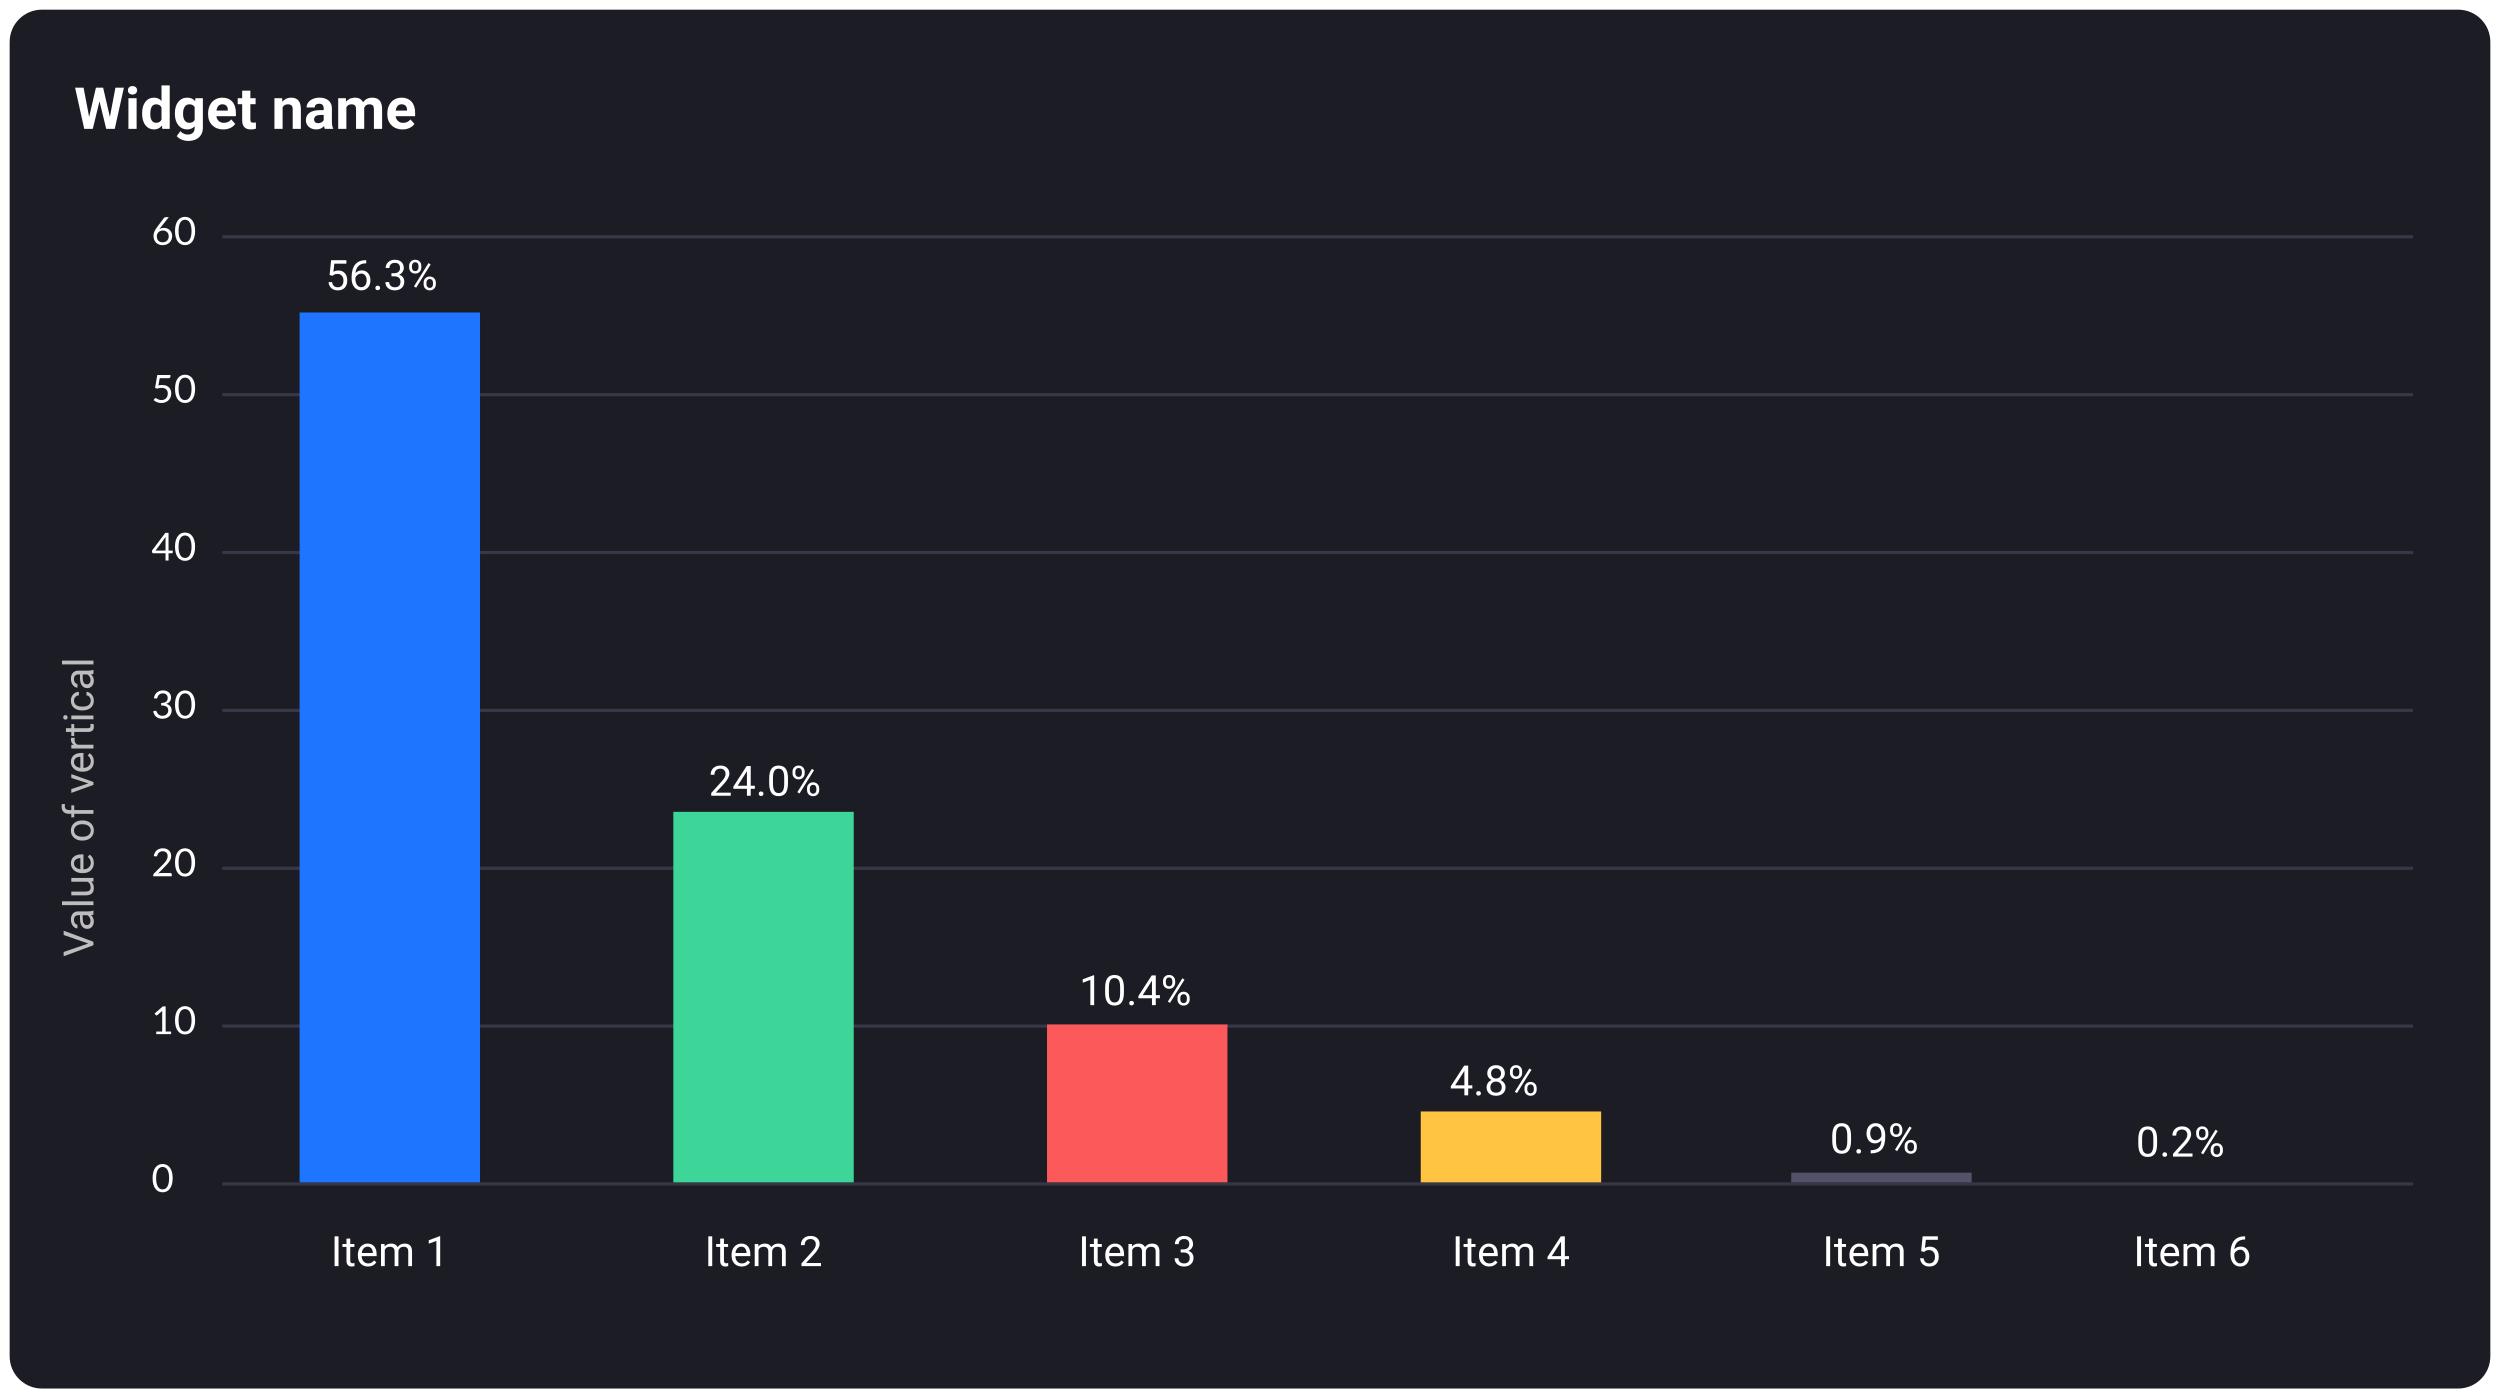 <svg width="776" height="434" viewBox="0 0 776 434" fill="none" xmlns="http://www.w3.org/2000/svg">
<g filter="url(#filter0_d)">
<path fill-rule="evenodd" clip-rule="evenodd" d="M3 421C3 426.523 7.477 431 13 431H763C768.523 431 773 426.523 773 421V13C773 7.477 768.523 3 763 3H13C7.477 3 3 7.477 3 13L3 421Z" fill="#1C1C24"/>
</g>
<path d="M105.074 393H103.855V383.758H105.074V393ZM108.717 384.469V386.132H110V387.04H108.717V391.299C108.717 391.574 108.774 391.781 108.889 391.921C109.003 392.056 109.198 392.124 109.473 392.124C109.608 392.124 109.794 392.099 110.031 392.048V393C109.722 393.085 109.422 393.127 109.13 393.127C108.605 393.127 108.209 392.968 107.943 392.651C107.676 392.333 107.543 391.883 107.543 391.299V387.04H106.292V386.132H107.543V384.469H108.717ZM114.227 393.127C113.296 393.127 112.539 392.822 111.955 392.213C111.371 391.599 111.079 390.78 111.079 389.756V389.541C111.079 388.859 111.208 388.252 111.466 387.719C111.728 387.181 112.092 386.762 112.558 386.462C113.027 386.157 113.535 386.005 114.081 386.005C114.974 386.005 115.668 386.299 116.163 386.887C116.658 387.475 116.906 388.318 116.906 389.414V389.902H112.253C112.27 390.579 112.467 391.127 112.843 391.546C113.224 391.961 113.707 392.168 114.291 392.168C114.705 392.168 115.056 392.084 115.344 391.915C115.632 391.745 115.884 391.521 116.1 391.242L116.817 391.8C116.241 392.685 115.378 393.127 114.227 393.127ZM114.081 386.97C113.607 386.97 113.209 387.143 112.888 387.49C112.566 387.833 112.367 388.315 112.291 388.938H115.731V388.849C115.698 388.252 115.537 387.791 115.249 387.465C114.961 387.135 114.572 386.97 114.081 386.97ZM119.375 386.132L119.407 386.894C119.91 386.301 120.59 386.005 121.444 386.005C122.405 386.005 123.059 386.373 123.406 387.109C123.634 386.779 123.931 386.513 124.294 386.31C124.663 386.106 125.096 386.005 125.596 386.005C127.102 386.005 127.868 386.803 127.894 388.398V393H126.719V388.468C126.719 387.977 126.607 387.611 126.383 387.37C126.159 387.124 125.782 387.001 125.253 387.001C124.817 387.001 124.455 387.133 124.167 387.395C123.88 387.653 123.713 388.002 123.666 388.442V393H122.485V388.5C122.485 387.501 121.997 387.001 121.019 387.001C120.249 387.001 119.722 387.329 119.438 387.985V393H118.264V386.132H119.375ZM136.634 393H135.454V385.173L133.086 386.043V384.977L136.45 383.713H136.634V393Z" fill="white"/>
<path d="M221.074 393H219.855V383.758H221.074V393ZM224.717 384.469V386.132H226V387.04H224.717V391.299C224.717 391.574 224.774 391.781 224.889 391.921C225.003 392.056 225.198 392.124 225.473 392.124C225.608 392.124 225.794 392.099 226.031 392.048V393C225.722 393.085 225.422 393.127 225.13 393.127C224.605 393.127 224.209 392.968 223.943 392.651C223.676 392.333 223.543 391.883 223.543 391.299V387.04H222.292V386.132H223.543V384.469H224.717ZM230.227 393.127C229.296 393.127 228.539 392.822 227.955 392.213C227.371 391.599 227.079 390.78 227.079 389.756V389.541C227.079 388.859 227.208 388.252 227.466 387.719C227.728 387.181 228.092 386.762 228.558 386.462C229.027 386.157 229.535 386.005 230.081 386.005C230.974 386.005 231.668 386.299 232.163 386.887C232.658 387.475 232.906 388.318 232.906 389.414V389.902H228.253C228.27 390.579 228.467 391.127 228.843 391.546C229.224 391.961 229.707 392.168 230.291 392.168C230.705 392.168 231.056 392.084 231.344 391.915C231.632 391.745 231.884 391.521 232.1 391.242L232.817 391.8C232.241 392.685 231.378 393.127 230.227 393.127ZM230.081 386.97C229.607 386.97 229.209 387.143 228.888 387.49C228.566 387.833 228.367 388.315 228.291 388.938H231.731V388.849C231.698 388.252 231.537 387.791 231.249 387.465C230.961 387.135 230.572 386.97 230.081 386.97ZM235.375 386.132L235.407 386.894C235.91 386.301 236.59 386.005 237.444 386.005C238.405 386.005 239.059 386.373 239.406 387.109C239.634 386.779 239.931 386.513 240.294 386.31C240.663 386.106 241.096 386.005 241.596 386.005C243.102 386.005 243.868 386.803 243.894 388.398V393H242.719V388.468C242.719 387.977 242.607 387.611 242.383 387.37C242.159 387.124 241.782 387.001 241.253 387.001C240.817 387.001 240.455 387.133 240.167 387.395C239.88 387.653 239.713 388.002 239.666 388.442V393H238.485V388.5C238.485 387.501 237.997 387.001 237.019 387.001C236.249 387.001 235.722 387.329 235.438 387.985V393H234.264V386.132H235.375ZM254.831 393H248.775V392.156L251.974 388.601C252.448 388.064 252.774 387.628 252.952 387.293C253.134 386.955 253.225 386.606 253.225 386.246C253.225 385.764 253.079 385.368 252.787 385.059C252.495 384.75 252.105 384.596 251.619 384.596C251.035 384.596 250.58 384.763 250.254 385.097C249.932 385.427 249.771 385.889 249.771 386.481H248.597C248.597 385.63 248.87 384.943 249.416 384.418C249.966 383.893 250.7 383.631 251.619 383.631C252.478 383.631 253.157 383.857 253.656 384.31C254.156 384.759 254.405 385.357 254.405 386.106C254.405 387.016 253.826 388.1 252.666 389.356L250.19 392.042H254.831V393Z" fill="white"/>
<path d="M337.074 393H335.855V383.758H337.074V393ZM340.717 384.469V386.132H342V387.04H340.717V391.299C340.717 391.574 340.774 391.781 340.889 391.921C341.003 392.056 341.198 392.124 341.473 392.124C341.608 392.124 341.794 392.099 342.031 392.048V393C341.722 393.085 341.422 393.127 341.13 393.127C340.605 393.127 340.209 392.968 339.943 392.651C339.676 392.333 339.543 391.883 339.543 391.299V387.04H338.292V386.132H339.543V384.469H340.717ZM346.227 393.127C345.296 393.127 344.539 392.822 343.955 392.213C343.371 391.599 343.079 390.78 343.079 389.756V389.541C343.079 388.859 343.208 388.252 343.466 387.719C343.728 387.181 344.092 386.762 344.558 386.462C345.027 386.157 345.535 386.005 346.081 386.005C346.974 386.005 347.668 386.299 348.163 386.887C348.658 387.475 348.906 388.318 348.906 389.414V389.902H344.253C344.27 390.579 344.467 391.127 344.843 391.546C345.224 391.961 345.707 392.168 346.291 392.168C346.705 392.168 347.056 392.084 347.344 391.915C347.632 391.745 347.884 391.521 348.1 391.242L348.817 391.8C348.241 392.685 347.378 393.127 346.227 393.127ZM346.081 386.97C345.607 386.97 345.209 387.143 344.888 387.49C344.566 387.833 344.367 388.315 344.291 388.938H347.731V388.849C347.698 388.252 347.537 387.791 347.249 387.465C346.961 387.135 346.572 386.97 346.081 386.97ZM351.375 386.132L351.407 386.894C351.91 386.301 352.59 386.005 353.444 386.005C354.405 386.005 355.059 386.373 355.406 387.109C355.634 386.779 355.931 386.513 356.294 386.31C356.663 386.106 357.096 386.005 357.596 386.005C359.102 386.005 359.868 386.803 359.894 388.398V393H358.719V388.468C358.719 387.977 358.607 387.611 358.383 387.37C358.159 387.124 357.782 387.001 357.253 387.001C356.817 387.001 356.455 387.133 356.167 387.395C355.88 387.653 355.713 388.002 355.666 388.442V393H354.485V388.5C354.485 387.501 353.997 387.001 353.019 387.001C352.249 387.001 351.722 387.329 351.438 387.985V393H350.264V386.132H351.375ZM366.482 387.808H367.365C367.919 387.799 368.355 387.653 368.672 387.37C368.99 387.086 369.148 386.703 369.148 386.221C369.148 385.137 368.609 384.596 367.53 384.596C367.022 384.596 366.616 384.742 366.311 385.034C366.011 385.321 365.86 385.704 365.86 386.183H364.686C364.686 385.451 364.953 384.843 365.486 384.361C366.023 383.874 366.705 383.631 367.53 383.631C368.402 383.631 369.085 383.861 369.58 384.323C370.075 384.784 370.323 385.425 370.323 386.246C370.323 386.648 370.192 387.037 369.929 387.414C369.671 387.791 369.318 388.072 368.869 388.258C369.377 388.419 369.768 388.686 370.043 389.058C370.323 389.431 370.462 389.885 370.462 390.423C370.462 391.252 370.192 391.91 369.65 392.397C369.108 392.884 368.404 393.127 367.536 393.127C366.669 393.127 365.962 392.892 365.416 392.422C364.874 391.953 364.604 391.333 364.604 390.562H365.784C365.784 391.049 365.943 391.438 366.26 391.73C366.578 392.022 367.003 392.168 367.536 392.168C368.103 392.168 368.537 392.02 368.837 391.724C369.138 391.428 369.288 391.003 369.288 390.448C369.288 389.911 369.123 389.498 368.793 389.21C368.463 388.923 367.987 388.775 367.365 388.766H366.482V387.808Z" fill="white"/>
<path d="M453.074 393H451.855V383.758H453.074V393ZM456.717 384.469V386.132H458V387.04H456.717V391.299C456.717 391.574 456.774 391.781 456.889 391.921C457.003 392.056 457.198 392.124 457.473 392.124C457.608 392.124 457.794 392.099 458.031 392.048V393C457.722 393.085 457.422 393.127 457.13 393.127C456.605 393.127 456.209 392.968 455.943 392.651C455.676 392.333 455.543 391.883 455.543 391.299V387.04H454.292V386.132H455.543V384.469H456.717ZM462.227 393.127C461.296 393.127 460.539 392.822 459.955 392.213C459.371 391.599 459.079 390.78 459.079 389.756V389.541C459.079 388.859 459.208 388.252 459.466 387.719C459.728 387.181 460.092 386.762 460.558 386.462C461.027 386.157 461.535 386.005 462.081 386.005C462.974 386.005 463.668 386.299 464.163 386.887C464.658 387.475 464.906 388.318 464.906 389.414V389.902H460.253C460.27 390.579 460.467 391.127 460.843 391.546C461.224 391.961 461.707 392.168 462.291 392.168C462.705 392.168 463.056 392.084 463.344 391.915C463.632 391.745 463.884 391.521 464.1 391.242L464.817 391.8C464.241 392.685 463.378 393.127 462.227 393.127ZM462.081 386.97C461.607 386.97 461.209 387.143 460.888 387.49C460.566 387.833 460.367 388.315 460.291 388.938H463.731V388.849C463.698 388.252 463.537 387.791 463.249 387.465C462.961 387.135 462.572 386.97 462.081 386.97ZM467.375 386.132L467.407 386.894C467.91 386.301 468.59 386.005 469.444 386.005C470.405 386.005 471.059 386.373 471.406 387.109C471.634 386.779 471.931 386.513 472.294 386.31C472.663 386.106 473.096 386.005 473.596 386.005C475.102 386.005 475.868 386.803 475.894 388.398V393H474.719V388.468C474.719 387.977 474.607 387.611 474.383 387.37C474.159 387.124 473.782 387.001 473.253 387.001C472.817 387.001 472.455 387.133 472.167 387.395C471.88 387.653 471.713 388.002 471.666 388.442V393H470.485V388.5C470.485 387.501 469.997 387.001 469.019 387.001C468.249 387.001 467.722 387.329 467.438 387.985V393H466.264V386.132H467.375ZM485.732 389.896H487.015V390.854H485.732V393H484.552V390.854H480.343V390.163L484.482 383.758H485.732V389.896ZM481.676 389.896H484.552V385.364L484.412 385.618L481.676 389.896Z" fill="white"/>
<path d="M664.574 393H663.355V383.758H664.574V393ZM668.217 384.469V386.132H669.5V387.04H668.217V391.299C668.217 391.574 668.274 391.781 668.389 391.921C668.503 392.056 668.698 392.124 668.973 392.124C669.108 392.124 669.294 392.099 669.531 392.048V393C669.222 393.085 668.922 393.127 668.63 393.127C668.105 393.127 667.709 392.968 667.443 392.651C667.176 392.333 667.043 391.883 667.043 391.299V387.04H665.792V386.132H667.043V384.469H668.217ZM673.727 393.127C672.796 393.127 672.039 392.822 671.455 392.213C670.871 391.599 670.579 390.78 670.579 389.756V389.541C670.579 388.859 670.708 388.252 670.966 387.719C671.228 387.181 671.592 386.762 672.058 386.462C672.527 386.157 673.035 386.005 673.581 386.005C674.474 386.005 675.168 386.299 675.663 386.887C676.158 387.475 676.406 388.318 676.406 389.414V389.902H671.753C671.77 390.579 671.967 391.127 672.343 391.546C672.724 391.961 673.207 392.168 673.791 392.168C674.205 392.168 674.556 392.084 674.844 391.915C675.132 391.745 675.384 391.521 675.6 391.242L676.317 391.8C675.741 392.685 674.878 393.127 673.727 393.127ZM673.581 386.97C673.107 386.97 672.709 387.143 672.388 387.49C672.066 387.833 671.867 388.315 671.791 388.938H675.231V388.849C675.198 388.252 675.037 387.791 674.749 387.465C674.461 387.135 674.072 386.97 673.581 386.97ZM678.875 386.132L678.907 386.894C679.41 386.301 680.09 386.005 680.944 386.005C681.905 386.005 682.559 386.373 682.906 387.109C683.134 386.779 683.431 386.513 683.794 386.31C684.163 386.106 684.596 386.005 685.096 386.005C686.602 386.005 687.368 386.803 687.394 388.398V393H686.219V388.468C686.219 387.977 686.107 387.611 685.883 387.37C685.659 387.124 685.282 387.001 684.753 387.001C684.317 387.001 683.955 387.133 683.667 387.395C683.38 387.653 683.213 388.002 683.166 388.442V393H681.985V388.5C681.985 387.501 681.497 387.001 680.519 387.001C679.749 387.001 679.222 387.329 678.938 387.985V393H677.764V386.132H678.875ZM696.883 383.751V384.748H696.667C695.753 384.765 695.026 385.036 694.484 385.561C693.942 386.085 693.629 386.824 693.544 387.776C694.031 387.217 694.695 386.938 695.538 386.938C696.342 386.938 696.983 387.222 697.461 387.789C697.943 388.356 698.185 389.088 698.185 389.985C698.185 390.937 697.924 391.699 697.404 392.27C696.888 392.841 696.194 393.127 695.322 393.127C694.437 393.127 693.72 392.788 693.17 392.111C692.62 391.43 692.345 390.554 692.345 389.483V389.033C692.345 387.332 692.707 386.032 693.43 385.135C694.158 384.234 695.239 383.773 696.674 383.751H696.883ZM695.341 387.916C694.939 387.916 694.569 388.036 694.23 388.277C693.891 388.519 693.657 388.821 693.525 389.185V389.617C693.525 390.378 693.697 390.992 694.04 391.458C694.382 391.923 694.81 392.156 695.322 392.156C695.851 392.156 696.265 391.961 696.566 391.572C696.871 391.182 697.023 390.673 697.023 390.042C697.023 389.407 696.868 388.895 696.56 388.506C696.255 388.112 695.849 387.916 695.341 387.916Z" fill="white"/>
<path d="M568.074 393H566.855V383.758H568.074V393ZM571.717 384.469V386.132H573V387.04H571.717V391.299C571.717 391.574 571.774 391.781 571.889 391.921C572.003 392.056 572.198 392.124 572.473 392.124C572.608 392.124 572.794 392.099 573.031 392.048V393C572.722 393.085 572.422 393.127 572.13 393.127C571.605 393.127 571.209 392.968 570.943 392.651C570.676 392.333 570.543 391.883 570.543 391.299V387.04H569.292V386.132H570.543V384.469H571.717ZM577.227 393.127C576.296 393.127 575.539 392.822 574.955 392.213C574.371 391.599 574.079 390.78 574.079 389.756V389.541C574.079 388.859 574.208 388.252 574.466 387.719C574.728 387.181 575.092 386.762 575.558 386.462C576.027 386.157 576.535 386.005 577.081 386.005C577.974 386.005 578.668 386.299 579.163 386.887C579.658 387.475 579.906 388.318 579.906 389.414V389.902H575.253C575.27 390.579 575.467 391.127 575.843 391.546C576.224 391.961 576.707 392.168 577.291 392.168C577.705 392.168 578.056 392.084 578.344 391.915C578.632 391.745 578.884 391.521 579.1 391.242L579.817 391.8C579.241 392.685 578.378 393.127 577.227 393.127ZM577.081 386.97C576.607 386.97 576.209 387.143 575.888 387.49C575.566 387.833 575.367 388.315 575.291 388.938H578.731V388.849C578.698 388.252 578.537 387.791 578.249 387.465C577.961 387.135 577.572 386.97 577.081 386.97ZM582.375 386.132L582.407 386.894C582.91 386.301 583.59 386.005 584.444 386.005C585.405 386.005 586.059 386.373 586.406 387.109C586.634 386.779 586.931 386.513 587.294 386.31C587.663 386.106 588.096 386.005 588.596 386.005C590.102 386.005 590.868 386.803 590.894 388.398V393H589.719V388.468C589.719 387.977 589.607 387.611 589.383 387.37C589.159 387.124 588.782 387.001 588.253 387.001C587.817 387.001 587.455 387.133 587.167 387.395C586.88 387.653 586.713 388.002 586.666 388.442V393H585.485V388.5C585.485 387.501 584.997 387.001 584.019 387.001C583.249 387.001 582.722 387.329 582.438 387.985V393H581.264V386.132H582.375ZM596.314 388.366L596.784 383.758H601.52V384.843H597.781L597.501 387.363C597.954 387.097 598.468 386.963 599.044 386.963C599.886 386.963 600.555 387.243 601.05 387.801C601.545 388.356 601.792 389.107 601.792 390.055C601.792 391.007 601.534 391.758 601.018 392.308C600.506 392.854 599.789 393.127 598.866 393.127C598.049 393.127 597.383 392.901 596.867 392.448C596.35 391.995 596.056 391.369 595.984 390.569H597.095C597.167 391.098 597.355 391.498 597.66 391.769C597.965 392.035 598.367 392.168 598.866 392.168C599.412 392.168 599.84 391.982 600.148 391.61C600.462 391.237 600.618 390.723 600.618 390.067C600.618 389.45 600.449 388.954 600.11 388.582C599.776 388.205 599.33 388.017 598.771 388.017C598.259 388.017 597.857 388.129 597.565 388.354L597.254 388.607L596.314 388.366Z" fill="white"/>
<path fill-rule="evenodd" clip-rule="evenodd" d="M69 73H749V74H69V73Z" fill="#373747"/>
<path fill-rule="evenodd" clip-rule="evenodd" d="M69 122H749V123H69V122Z" fill="#373747"/>
<path fill-rule="evenodd" clip-rule="evenodd" d="M69 171H749V172H69V171Z" fill="#373747"/>
<path fill-rule="evenodd" clip-rule="evenodd" d="M69 220H749V221H69V220Z" fill="#373747"/>
<path fill-rule="evenodd" clip-rule="evenodd" d="M69 269H749V270H69V269Z" fill="#373747"/>
<path fill-rule="evenodd" clip-rule="evenodd" d="M69 318H749V319H69V318Z" fill="#373747"/>
<path fill-rule="evenodd" clip-rule="evenodd" d="M69 367H749V368H69V367Z" fill="#373747"/>
<path d="M102.308 85.366L102.777 80.758H107.513V81.843H103.774L103.495 84.363C103.947 84.097 104.462 83.963 105.037 83.963C105.879 83.963 106.548 84.243 107.043 84.801C107.538 85.356 107.786 86.107 107.786 87.055C107.786 88.007 107.528 88.758 107.011 89.308C106.499 89.854 105.782 90.127 104.859 90.127C104.043 90.127 103.376 89.901 102.86 89.448C102.344 88.995 102.049 88.369 101.978 87.569H103.088C103.16 88.098 103.349 88.498 103.653 88.769C103.958 89.035 104.36 89.168 104.859 89.168C105.405 89.168 105.833 88.982 106.142 88.61C106.455 88.237 106.611 87.723 106.611 87.067C106.611 86.45 106.442 85.954 106.104 85.582C105.769 85.205 105.323 85.017 104.764 85.017C104.252 85.017 103.85 85.129 103.558 85.353L103.247 85.607L102.308 85.366ZM113.676 80.751V81.748H113.46C112.546 81.765 111.819 82.036 111.277 82.561C110.735 83.085 110.422 83.824 110.337 84.776C110.824 84.217 111.488 83.938 112.331 83.938C113.135 83.938 113.776 84.222 114.254 84.789C114.736 85.356 114.978 86.088 114.978 86.985C114.978 87.937 114.717 88.699 114.197 89.27C113.681 89.841 112.986 90.127 112.115 90.127C111.23 90.127 110.513 89.788 109.963 89.111C109.413 88.43 109.138 87.554 109.138 86.483V86.033C109.138 84.332 109.5 83.032 110.223 82.135C110.951 81.234 112.032 80.773 113.467 80.751H113.676ZM112.134 84.915C111.732 84.915 111.361 85.036 111.023 85.277C110.684 85.519 110.45 85.821 110.318 86.185V86.617C110.318 87.378 110.49 87.992 110.833 88.457C111.175 88.923 111.603 89.156 112.115 89.156C112.644 89.156 113.058 88.961 113.359 88.572C113.664 88.183 113.816 87.672 113.816 87.042C113.816 86.407 113.661 85.895 113.353 85.506C113.048 85.112 112.642 84.915 112.134 84.915ZM116.514 89.384C116.514 89.181 116.573 89.012 116.691 88.876C116.814 88.741 116.996 88.673 117.237 88.673C117.479 88.673 117.66 88.741 117.783 88.876C117.91 89.012 117.974 89.181 117.974 89.384C117.974 89.579 117.91 89.742 117.783 89.873C117.66 90.004 117.479 90.07 117.237 90.07C116.996 90.07 116.814 90.004 116.691 89.873C116.573 89.742 116.514 89.579 116.514 89.384ZM121.503 84.808H122.385C122.94 84.799 123.375 84.653 123.693 84.37C124.01 84.086 124.169 83.703 124.169 83.221C124.169 82.137 123.629 81.596 122.55 81.596C122.042 81.596 121.636 81.742 121.332 82.034C121.031 82.322 120.881 82.704 120.881 83.183H119.707C119.707 82.451 119.973 81.843 120.506 81.361C121.044 80.874 121.725 80.631 122.55 80.631C123.422 80.631 124.105 80.862 124.601 81.323C125.096 81.784 125.343 82.425 125.343 83.246C125.343 83.648 125.212 84.037 124.95 84.414C124.692 84.791 124.338 85.072 123.89 85.258C124.397 85.419 124.789 85.686 125.064 86.058C125.343 86.43 125.483 86.885 125.483 87.423C125.483 88.252 125.212 88.91 124.67 89.397C124.129 89.884 123.424 90.127 122.557 90.127C121.689 90.127 120.982 89.892 120.437 89.422C119.895 88.953 119.624 88.333 119.624 87.562H120.805C120.805 88.049 120.963 88.439 121.281 88.731C121.598 89.022 122.023 89.168 122.557 89.168C123.124 89.168 123.557 89.02 123.858 88.724C124.158 88.428 124.309 88.003 124.309 87.448C124.309 86.911 124.144 86.498 123.813 86.21C123.483 85.923 123.007 85.775 122.385 85.766H121.503V84.808ZM126.994 82.535C126.994 81.981 127.169 81.524 127.521 81.164C127.876 80.804 128.331 80.624 128.885 80.624C129.448 80.624 129.903 80.806 130.25 81.17C130.601 81.53 130.777 81.998 130.777 82.573V83.024C130.777 83.582 130.599 84.04 130.244 84.395C129.892 84.746 129.444 84.922 128.898 84.922C128.348 84.922 127.893 84.746 127.533 84.395C127.174 84.04 126.994 83.568 126.994 82.98V82.535ZM127.87 83.024C127.87 83.354 127.963 83.627 128.149 83.843C128.335 84.054 128.585 84.16 128.898 84.16C129.198 84.16 129.44 84.056 129.622 83.849C129.808 83.642 129.901 83.358 129.901 82.999V82.535C129.901 82.205 129.81 81.932 129.628 81.716C129.446 81.501 129.198 81.393 128.885 81.393C128.572 81.393 128.325 81.501 128.143 81.716C127.961 81.932 127.87 82.213 127.87 82.561V83.024ZM131.494 87.734C131.494 87.18 131.67 86.725 132.021 86.369C132.376 86.009 132.831 85.83 133.386 85.83C133.94 85.83 134.395 86.007 134.75 86.363C135.106 86.718 135.284 87.19 135.284 87.778V88.229C135.284 88.783 135.106 89.24 134.75 89.6C134.399 89.956 133.949 90.133 133.398 90.133C132.848 90.133 132.393 89.958 132.034 89.606C131.674 89.251 131.494 88.779 131.494 88.191V87.734ZM132.37 88.229C132.37 88.563 132.463 88.838 132.649 89.054C132.836 89.266 133.085 89.372 133.398 89.372C133.703 89.372 133.946 89.268 134.128 89.061C134.31 88.849 134.401 88.563 134.401 88.204V87.734C134.401 87.4 134.308 87.127 134.122 86.915C133.94 86.704 133.695 86.598 133.386 86.598C133.085 86.598 132.84 86.704 132.649 86.915C132.463 87.122 132.37 87.404 132.37 87.759V88.229ZM129.165 89.302L128.498 88.883L133.011 81.659L133.678 82.078L129.165 89.302Z" fill="white"/>
<path d="M226.824 247H220.768V246.156L223.967 242.601C224.441 242.064 224.767 241.628 224.945 241.293C225.127 240.955 225.218 240.606 225.218 240.246C225.218 239.764 225.072 239.368 224.78 239.059C224.488 238.75 224.098 238.596 223.612 238.596C223.028 238.596 222.573 238.763 222.247 239.097C221.925 239.427 221.765 239.889 221.765 240.481H220.59C220.59 239.63 220.863 238.943 221.409 238.418C221.959 237.893 222.694 237.631 223.612 237.631C224.471 237.631 225.15 237.857 225.649 238.31C226.149 238.759 226.398 239.357 226.398 240.106C226.398 241.016 225.819 242.1 224.659 243.356L222.184 246.042H226.824V247ZM233.025 243.896H234.308V244.854H233.025V247H231.845V244.854H227.636V244.163L231.775 237.758H233.025V243.896ZM228.969 243.896H231.845V239.364L231.705 239.618L228.969 243.896ZM235.514 246.384C235.514 246.181 235.573 246.012 235.691 245.876C235.814 245.741 235.996 245.673 236.237 245.673C236.479 245.673 236.66 245.741 236.783 245.876C236.91 246.012 236.974 246.181 236.974 246.384C236.974 246.579 236.91 246.742 236.783 246.873C236.66 247.004 236.479 247.07 236.237 247.07C235.996 247.07 235.814 247.004 235.691 246.873C235.573 246.742 235.514 246.579 235.514 246.384ZM244.591 243.058C244.591 244.433 244.356 245.455 243.886 246.124C243.417 246.793 242.682 247.127 241.684 247.127C240.698 247.127 239.968 246.801 239.494 246.149C239.02 245.493 238.774 244.516 238.757 243.217V241.649C238.757 240.291 238.992 239.281 239.462 238.621C239.932 237.961 240.668 237.631 241.671 237.631C242.665 237.631 243.397 237.95 243.867 238.589C244.337 239.224 244.578 240.206 244.591 241.535V243.058ZM243.417 241.452C243.417 240.458 243.277 239.734 242.998 239.281C242.718 238.824 242.276 238.596 241.671 238.596C241.07 238.596 240.632 238.822 240.357 239.275C240.082 239.728 239.94 240.424 239.932 241.363V243.242C239.932 244.241 240.076 244.979 240.363 245.458C240.655 245.931 241.095 246.168 241.684 246.168C242.263 246.168 242.693 245.944 242.972 245.496C243.256 245.047 243.404 244.34 243.417 243.375V241.452ZM245.994 239.535C245.994 238.981 246.169 238.524 246.521 238.164C246.876 237.804 247.331 237.625 247.885 237.625C248.448 237.625 248.903 237.806 249.25 238.17C249.601 238.53 249.777 238.998 249.777 239.573V240.024C249.777 240.583 249.599 241.04 249.244 241.395C248.892 241.746 248.444 241.922 247.898 241.922C247.348 241.922 246.893 241.746 246.533 241.395C246.174 241.04 245.994 240.568 245.994 239.979V239.535ZM246.87 240.024C246.87 240.354 246.963 240.627 247.149 240.843C247.335 241.054 247.585 241.16 247.898 241.16C248.198 241.16 248.44 241.056 248.622 240.849C248.808 240.642 248.901 240.358 248.901 239.999V239.535C248.901 239.205 248.81 238.932 248.628 238.716C248.446 238.5 248.198 238.393 247.885 238.393C247.572 238.393 247.325 238.5 247.143 238.716C246.961 238.932 246.87 239.214 246.87 239.561V240.024ZM250.494 244.734C250.494 244.18 250.67 243.725 251.021 243.369C251.376 243.009 251.831 242.83 252.386 242.83C252.94 242.83 253.395 243.007 253.75 243.363C254.106 243.718 254.284 244.19 254.284 244.778V245.229C254.284 245.783 254.106 246.24 253.75 246.6C253.399 246.956 252.949 247.133 252.398 247.133C251.848 247.133 251.393 246.958 251.034 246.606C250.674 246.251 250.494 245.779 250.494 245.191V244.734ZM251.37 245.229C251.37 245.563 251.463 245.838 251.649 246.054C251.836 246.266 252.085 246.372 252.398 246.372C252.703 246.372 252.946 246.268 253.128 246.061C253.31 245.849 253.401 245.563 253.401 245.204V244.734C253.401 244.4 253.308 244.127 253.122 243.915C252.94 243.703 252.695 243.598 252.386 243.598C252.085 243.598 251.84 243.703 251.649 243.915C251.463 244.122 251.37 244.404 251.37 244.759V245.229ZM248.165 246.302L247.498 245.883L252.011 238.659L252.678 239.078L248.165 246.302Z" fill="white"/>
<path d="M339.627 312H338.447V304.173L336.079 305.043V303.977L339.443 302.713H339.627V312ZM348.863 308.058C348.863 309.433 348.628 310.455 348.159 311.124C347.689 311.793 346.955 312.127 345.956 312.127C344.97 312.127 344.24 311.801 343.766 311.149C343.292 310.493 343.047 309.516 343.03 308.217V306.649C343.03 305.291 343.265 304.281 343.734 303.621C344.204 302.961 344.94 302.631 345.943 302.631C346.938 302.631 347.67 302.95 348.14 303.589C348.609 304.224 348.851 305.206 348.863 306.535V308.058ZM347.689 306.452C347.689 305.458 347.549 304.734 347.27 304.281C346.991 303.824 346.549 303.596 345.943 303.596C345.342 303.596 344.904 303.822 344.629 304.275C344.354 304.728 344.213 305.424 344.204 306.363V308.242C344.204 309.241 344.348 309.979 344.636 310.458C344.928 310.931 345.368 311.168 345.956 311.168C346.536 311.168 346.965 310.944 347.245 310.496C347.528 310.047 347.676 309.34 347.689 308.375V306.452ZM350.514 311.384C350.514 311.181 350.573 311.012 350.691 310.876C350.814 310.741 350.996 310.673 351.237 310.673C351.479 310.673 351.66 310.741 351.783 310.876C351.91 311.012 351.974 311.181 351.974 311.384C351.974 311.579 351.91 311.742 351.783 311.873C351.66 312.004 351.479 312.07 351.237 312.07C350.996 312.07 350.814 312.004 350.691 311.873C350.573 311.742 350.514 311.579 350.514 311.384ZM358.753 308.896H360.035V309.854H358.753V312H357.572V309.854H353.364V309.163L357.502 302.758H358.753V308.896ZM354.697 308.896H357.572V304.364L357.433 304.618L354.697 308.896ZM360.994 304.535C360.994 303.981 361.169 303.524 361.521 303.164C361.876 302.804 362.331 302.625 362.885 302.625C363.448 302.625 363.903 302.806 364.25 303.17C364.601 303.53 364.777 303.998 364.777 304.573V305.024C364.777 305.583 364.599 306.04 364.244 306.395C363.892 306.746 363.444 306.922 362.898 306.922C362.348 306.922 361.893 306.746 361.533 306.395C361.174 306.04 360.994 305.568 360.994 304.979V304.535ZM361.87 305.024C361.87 305.354 361.963 305.627 362.149 305.843C362.335 306.054 362.585 306.16 362.898 306.16C363.198 306.16 363.44 306.056 363.622 305.849C363.808 305.642 363.901 305.358 363.901 304.999V304.535C363.901 304.205 363.81 303.932 363.628 303.716C363.446 303.5 363.198 303.393 362.885 303.393C362.572 303.393 362.325 303.5 362.143 303.716C361.961 303.932 361.87 304.214 361.87 304.561V305.024ZM365.494 309.734C365.494 309.18 365.67 308.725 366.021 308.369C366.376 308.009 366.831 307.83 367.386 307.83C367.94 307.83 368.395 308.007 368.75 308.363C369.106 308.718 369.284 309.19 369.284 309.778V310.229C369.284 310.783 369.106 311.24 368.75 311.6C368.399 311.956 367.949 312.133 367.398 312.133C366.848 312.133 366.393 311.958 366.034 311.606C365.674 311.251 365.494 310.779 365.494 310.191V309.734ZM366.37 310.229C366.37 310.563 366.463 310.838 366.649 311.054C366.836 311.266 367.085 311.372 367.398 311.372C367.703 311.372 367.946 311.268 368.128 311.061C368.31 310.849 368.401 310.563 368.401 310.204V309.734C368.401 309.4 368.308 309.127 368.122 308.915C367.94 308.703 367.695 308.598 367.386 308.598C367.085 308.598 366.84 308.703 366.649 308.915C366.463 309.122 366.37 309.404 366.37 309.759V310.229ZM363.165 311.302L362.498 310.883L367.011 303.659L367.678 304.078L363.165 311.302Z" fill="white"/>
<path d="M455.726 336.896H457.008V337.854H455.726V340H454.545V337.854H450.336V337.163L454.475 330.758H455.726V336.896ZM451.669 336.896H454.545V332.364L454.405 332.618L451.669 336.896ZM458.214 339.384C458.214 339.181 458.273 339.012 458.392 338.876C458.514 338.741 458.696 338.673 458.938 338.673C459.179 338.673 459.361 338.741 459.483 338.876C459.61 339.012 459.674 339.181 459.674 339.384C459.674 339.579 459.61 339.742 459.483 339.873C459.361 340.004 459.179 340.07 458.938 340.07C458.696 340.07 458.514 340.004 458.392 339.873C458.273 339.742 458.214 339.579 458.214 339.384ZM467.101 333.17C467.101 333.631 466.978 334.042 466.732 334.401C466.491 334.761 466.163 335.042 465.749 335.246C466.231 335.453 466.612 335.756 466.891 336.153C467.175 336.551 467.316 337.002 467.316 337.505C467.316 338.305 467.046 338.942 466.504 339.416C465.966 339.89 465.258 340.127 464.377 340.127C463.489 340.127 462.776 339.89 462.238 339.416C461.705 338.938 461.438 338.301 461.438 337.505C461.438 337.006 461.574 336.555 461.845 336.153C462.12 335.751 462.499 335.447 462.981 335.239C462.57 335.036 462.247 334.755 462.01 334.395C461.773 334.035 461.654 333.627 461.654 333.17C461.654 332.391 461.904 331.773 462.403 331.316C462.903 330.859 463.561 330.631 464.377 330.631C465.19 330.631 465.846 330.859 466.345 331.316C466.849 331.773 467.101 332.391 467.101 333.17ZM466.142 337.48C466.142 336.964 465.977 336.543 465.647 336.217C465.321 335.891 464.894 335.728 464.365 335.728C463.836 335.728 463.41 335.889 463.089 336.21C462.771 336.532 462.613 336.955 462.613 337.48C462.613 338.005 462.767 338.417 463.076 338.718C463.389 339.018 463.823 339.168 464.377 339.168C464.928 339.168 465.359 339.018 465.672 338.718C465.986 338.413 466.142 338 466.142 337.48ZM464.377 331.596C463.916 331.596 463.542 331.74 463.254 332.027C462.97 332.311 462.829 332.698 462.829 333.189C462.829 333.659 462.968 334.04 463.248 334.332C463.531 334.619 463.908 334.763 464.377 334.763C464.847 334.763 465.222 334.619 465.501 334.332C465.785 334.04 465.926 333.659 465.926 333.189C465.926 332.719 465.78 332.336 465.488 332.04C465.196 331.744 464.826 331.596 464.377 331.596ZM468.694 332.535C468.694 331.981 468.869 331.524 469.221 331.164C469.576 330.804 470.031 330.625 470.585 330.625C471.148 330.625 471.603 330.806 471.95 331.17C472.301 331.53 472.477 331.998 472.477 332.573V333.024C472.477 333.583 472.299 334.04 471.944 334.395C471.593 334.746 471.144 334.922 470.598 334.922C470.048 334.922 469.593 334.746 469.233 334.395C468.874 334.04 468.694 333.568 468.694 332.979V332.535ZM469.57 333.024C469.57 333.354 469.663 333.627 469.849 333.843C470.035 334.054 470.285 334.16 470.598 334.16C470.899 334.16 471.14 334.056 471.322 333.849C471.508 333.642 471.601 333.358 471.601 332.999V332.535C471.601 332.205 471.51 331.932 471.328 331.716C471.146 331.5 470.899 331.393 470.585 331.393C470.272 331.393 470.025 331.5 469.843 331.716C469.661 331.932 469.57 332.214 469.57 332.561V333.024ZM473.194 337.734C473.194 337.18 473.37 336.725 473.721 336.369C474.077 336.009 474.532 335.83 475.086 335.83C475.64 335.83 476.095 336.007 476.451 336.363C476.806 336.718 476.984 337.19 476.984 337.778V338.229C476.984 338.783 476.806 339.24 476.451 339.6C476.099 339.956 475.649 340.133 475.099 340.133C474.549 340.133 474.094 339.958 473.734 339.606C473.374 339.251 473.194 338.779 473.194 338.191V337.734ZM474.07 338.229C474.07 338.563 474.163 338.838 474.35 339.054C474.536 339.266 474.785 339.372 475.099 339.372C475.403 339.372 475.647 339.268 475.829 339.061C476.011 338.849 476.102 338.563 476.102 338.204V337.734C476.102 337.4 476.008 337.127 475.822 336.915C475.64 336.703 475.395 336.598 475.086 336.598C474.785 336.598 474.54 336.703 474.35 336.915C474.163 337.122 474.07 337.404 474.07 337.759V338.229ZM470.865 339.302L470.198 338.883L474.711 331.659L475.378 332.078L470.865 339.302Z" fill="white"/>
<path d="M574.563 354.058C574.563 355.433 574.329 356.455 573.859 357.124C573.389 357.793 572.655 358.127 571.656 358.127C570.67 358.127 569.94 357.801 569.466 357.149C568.992 356.493 568.747 355.516 568.73 354.217V352.649C568.73 351.291 568.965 350.281 569.435 349.621C569.904 348.961 570.641 348.631 571.644 348.631C572.638 348.631 573.37 348.95 573.84 349.589C574.31 350.224 574.551 351.206 574.563 352.535V354.058ZM573.389 352.452C573.389 351.458 573.25 350.734 572.97 350.281C572.691 349.824 572.249 349.596 571.644 349.596C571.043 349.596 570.605 349.822 570.33 350.275C570.055 350.728 569.913 351.424 569.904 352.363V354.242C569.904 355.241 570.048 355.979 570.336 356.458C570.628 356.931 571.068 357.168 571.656 357.168C572.236 357.168 572.666 356.944 572.945 356.496C573.228 356.047 573.376 355.34 573.389 354.375V352.452ZM576.214 357.384C576.214 357.181 576.273 357.012 576.392 356.876C576.514 356.741 576.696 356.673 576.938 356.673C577.179 356.673 577.361 356.741 577.483 356.876C577.61 357.012 577.674 357.181 577.674 357.384C577.674 357.579 577.61 357.742 577.483 357.873C577.361 358.004 577.179 358.07 576.938 358.07C576.696 358.07 576.514 358.004 576.392 357.873C576.273 357.742 576.214 357.579 576.214 357.384ZM583.996 353.938C583.751 354.229 583.457 354.464 583.114 354.642C582.775 354.82 582.403 354.909 581.997 354.909C581.463 354.909 580.998 354.778 580.6 354.515C580.207 354.253 579.902 353.885 579.686 353.411C579.47 352.932 579.362 352.406 579.362 351.83C579.362 351.212 579.479 350.656 579.711 350.161C579.948 349.666 580.283 349.287 580.714 349.024C581.146 348.762 581.65 348.631 582.225 348.631C583.139 348.631 583.859 348.974 584.383 349.659C584.912 350.34 585.177 351.271 585.177 352.452V352.795C585.177 354.593 584.821 355.907 584.11 356.737C583.399 357.562 582.327 357.985 580.892 358.006H580.664V357.016H580.911C581.88 356.999 582.625 356.747 583.146 356.261C583.666 355.77 583.95 354.995 583.996 353.938ZM582.187 353.938C582.581 353.938 582.942 353.817 583.272 353.576C583.607 353.334 583.85 353.036 584.002 352.681V352.211C584.002 351.441 583.835 350.814 583.501 350.332C583.167 349.85 582.743 349.608 582.231 349.608C581.715 349.608 581.3 349.807 580.987 350.205C580.674 350.599 580.518 351.119 580.518 351.767C580.518 352.397 580.668 352.918 580.968 353.328C581.273 353.734 581.679 353.938 582.187 353.938ZM586.694 350.535C586.694 349.981 586.869 349.524 587.221 349.164C587.576 348.804 588.031 348.625 588.585 348.625C589.148 348.625 589.603 348.806 589.95 349.17C590.301 349.53 590.477 349.998 590.477 350.573V351.024C590.477 351.583 590.299 352.04 589.944 352.395C589.593 352.746 589.144 352.922 588.598 352.922C588.048 352.922 587.593 352.746 587.233 352.395C586.874 352.04 586.694 351.568 586.694 350.979V350.535ZM587.57 351.024C587.57 351.354 587.663 351.627 587.849 351.843C588.035 352.054 588.285 352.16 588.598 352.16C588.899 352.16 589.14 352.056 589.322 351.849C589.508 351.642 589.601 351.358 589.601 350.999V350.535C589.601 350.205 589.51 349.932 589.328 349.716C589.146 349.5 588.899 349.393 588.585 349.393C588.272 349.393 588.025 349.5 587.843 349.716C587.661 349.932 587.57 350.214 587.57 350.561V351.024ZM591.194 355.734C591.194 355.18 591.37 354.725 591.721 354.369C592.077 354.009 592.532 353.83 593.086 353.83C593.64 353.83 594.095 354.007 594.451 354.363C594.806 354.718 594.984 355.19 594.984 355.778V356.229C594.984 356.783 594.806 357.24 594.451 357.6C594.099 357.956 593.649 358.133 593.099 358.133C592.549 358.133 592.094 357.958 591.734 357.606C591.374 357.251 591.194 356.779 591.194 356.191V355.734ZM592.07 356.229C592.07 356.563 592.163 356.838 592.35 357.054C592.536 357.266 592.785 357.372 593.099 357.372C593.403 357.372 593.647 357.268 593.829 357.061C594.011 356.849 594.102 356.563 594.102 356.204V355.734C594.102 355.4 594.008 355.127 593.822 354.915C593.64 354.703 593.395 354.598 593.086 354.598C592.785 354.598 592.54 354.703 592.35 354.915C592.163 355.122 592.07 355.404 592.07 355.759V356.229ZM588.865 357.302L588.198 356.883L592.711 349.659L593.378 350.078L588.865 357.302Z" fill="white"/>
<path d="M669.563 355.058C669.563 356.433 669.329 357.455 668.859 358.124C668.389 358.793 667.655 359.127 666.656 359.127C665.67 359.127 664.94 358.801 664.466 358.149C663.992 357.493 663.747 356.516 663.73 355.217V353.649C663.73 352.291 663.965 351.281 664.435 350.621C664.904 349.961 665.641 349.631 666.644 349.631C667.638 349.631 668.37 349.95 668.84 350.589C669.31 351.224 669.551 352.206 669.563 353.535V355.058ZM668.389 353.452C668.389 352.458 668.25 351.734 667.97 351.281C667.691 350.824 667.249 350.596 666.644 350.596C666.043 350.596 665.605 350.822 665.33 351.275C665.055 351.728 664.913 352.424 664.904 353.363V355.242C664.904 356.241 665.048 356.979 665.336 357.458C665.628 357.931 666.068 358.168 666.656 358.168C667.236 358.168 667.666 357.944 667.945 357.496C668.228 357.047 668.376 356.34 668.389 355.375V353.452ZM671.214 358.384C671.214 358.181 671.273 358.012 671.392 357.876C671.514 357.741 671.696 357.673 671.938 357.673C672.179 357.673 672.361 357.741 672.483 357.876C672.61 358.012 672.674 358.181 672.674 358.384C672.674 358.579 672.61 358.742 672.483 358.873C672.361 359.004 672.179 359.07 671.938 359.07C671.696 359.07 671.514 359.004 671.392 358.873C671.273 358.742 671.214 358.579 671.214 358.384ZM680.551 359H674.496V358.156L677.695 354.601C678.169 354.064 678.495 353.628 678.672 353.293C678.854 352.955 678.945 352.606 678.945 352.246C678.945 351.764 678.799 351.368 678.507 351.059C678.215 350.75 677.826 350.596 677.339 350.596C676.755 350.596 676.3 350.763 675.975 351.097C675.653 351.427 675.492 351.889 675.492 352.481H674.318C674.318 351.63 674.591 350.943 675.137 350.418C675.687 349.893 676.421 349.631 677.339 349.631C678.198 349.631 678.878 349.857 679.377 350.31C679.876 350.759 680.126 351.357 680.126 352.106C680.126 353.016 679.546 354.1 678.387 355.356L675.911 358.042H680.551V359ZM681.694 351.535C681.694 350.981 681.869 350.524 682.221 350.164C682.576 349.804 683.031 349.625 683.585 349.625C684.148 349.625 684.603 349.806 684.95 350.17C685.301 350.53 685.477 350.998 685.477 351.573V352.024C685.477 352.583 685.299 353.04 684.944 353.395C684.593 353.746 684.144 353.922 683.598 353.922C683.048 353.922 682.593 353.746 682.233 353.395C681.874 353.04 681.694 352.568 681.694 351.979V351.535ZM682.57 352.024C682.57 352.354 682.663 352.627 682.849 352.843C683.035 353.054 683.285 353.16 683.598 353.16C683.899 353.16 684.14 353.056 684.322 352.849C684.508 352.642 684.601 352.358 684.601 351.999V351.535C684.601 351.205 684.51 350.932 684.328 350.716C684.146 350.5 683.899 350.393 683.585 350.393C683.272 350.393 683.025 350.5 682.843 350.716C682.661 350.932 682.57 351.214 682.57 351.561V352.024ZM686.194 356.734C686.194 356.18 686.37 355.725 686.721 355.369C687.077 355.009 687.532 354.83 688.086 354.83C688.64 354.83 689.095 355.007 689.451 355.363C689.806 355.718 689.984 356.19 689.984 356.778V357.229C689.984 357.783 689.806 358.24 689.451 358.6C689.099 358.956 688.649 359.133 688.099 359.133C687.549 359.133 687.094 358.958 686.734 358.606C686.374 358.251 686.194 357.779 686.194 357.191V356.734ZM687.07 357.229C687.07 357.563 687.163 357.838 687.35 358.054C687.536 358.266 687.785 358.372 688.099 358.372C688.403 358.372 688.647 358.268 688.829 358.061C689.011 357.849 689.102 357.563 689.102 357.204V356.734C689.102 356.4 689.008 356.127 688.822 355.915C688.64 355.703 688.395 355.598 688.086 355.598C687.785 355.598 687.54 355.703 687.35 355.915C687.163 356.122 687.07 356.404 687.07 356.759V357.229ZM683.865 358.302L683.198 357.883L687.711 350.659L688.378 351.078L683.865 358.302Z" fill="white"/>
<path d="M50.468 75.208C50.756 75.208 51.016 75.162 51.248 75.07C51.484 74.978 51.684 74.85 51.848 74.686C52.016 74.522 52.144 74.328 52.232 74.104C52.324 73.88 52.37 73.636 52.37 73.372C52.37 73.092 52.326 72.84 52.238 72.616C52.15 72.388 52.024 72.196 51.86 72.04C51.7 71.88 51.508 71.758 51.284 71.674C51.06 71.59 50.814 71.548 50.546 71.548C50.258 71.548 49.998 71.598 49.766 71.698C49.534 71.794 49.336 71.926 49.172 72.094C49.012 72.258 48.888 72.45 48.8 72.67C48.716 72.886 48.674 73.112 48.674 73.348C48.674 73.624 48.714 73.876 48.794 74.104C48.874 74.332 48.99 74.528 49.142 74.692C49.298 74.856 49.486 74.984 49.706 75.076C49.93 75.164 50.184 75.208 50.468 75.208ZM49.844 70.624C49.768 70.72 49.694 70.814 49.622 70.906C49.554 70.994 49.488 71.082 49.424 71.17C49.628 71.03 49.852 70.922 50.096 70.846C50.34 70.77 50.606 70.732 50.894 70.732C51.242 70.732 51.57 70.79 51.878 70.906C52.186 71.018 52.454 71.184 52.682 71.404C52.914 71.62 53.098 71.888 53.234 72.208C53.37 72.524 53.438 72.886 53.438 73.294C53.438 73.69 53.366 74.058 53.222 74.398C53.078 74.738 52.876 75.034 52.616 75.286C52.36 75.538 52.05 75.736 51.686 75.88C51.326 76.024 50.928 76.096 50.492 76.096C50.06 76.096 49.668 76.028 49.316 75.892C48.964 75.752 48.664 75.556 48.416 75.304C48.172 75.048 47.982 74.74 47.846 74.38C47.714 74.016 47.648 73.61 47.648 73.162C47.648 72.786 47.73 72.386 47.894 71.962C48.062 71.534 48.328 71.078 48.692 70.594L50.876 67.66C50.932 67.588 51.008 67.528 51.104 67.48C51.204 67.428 51.318 67.402 51.446 67.402H52.394L49.844 70.624ZM60.561 71.704C60.561 72.456 60.479 73.108 60.315 73.66C60.155 74.208 59.935 74.662 59.655 75.022C59.375 75.382 59.043 75.65 58.659 75.826C58.279 76.002 57.871 76.09 57.435 76.09C56.995 76.09 56.585 76.002 56.205 75.826C55.829 75.65 55.501 75.382 55.221 75.022C54.941 74.662 54.721 74.208 54.561 73.66C54.401 73.108 54.321 72.456 54.321 71.704C54.321 70.952 54.401 70.3 54.561 69.748C54.721 69.196 54.941 68.74 55.221 68.38C55.501 68.016 55.829 67.746 56.205 67.57C56.585 67.394 56.995 67.306 57.435 67.306C57.871 67.306 58.279 67.394 58.659 67.57C59.043 67.746 59.375 68.016 59.655 68.38C59.935 68.74 60.155 69.196 60.315 69.748C60.479 70.3 60.561 70.952 60.561 71.704ZM59.451 71.704C59.451 71.048 59.395 70.498 59.283 70.054C59.175 69.606 59.027 69.246 58.839 68.974C58.655 68.702 58.441 68.508 58.197 68.392C57.953 68.272 57.699 68.212 57.435 68.212C57.171 68.212 56.917 68.272 56.673 68.392C56.429 68.508 56.215 68.702 56.031 68.974C55.847 69.246 55.699 69.606 55.587 70.054C55.479 70.498 55.425 71.048 55.425 71.704C55.425 72.36 55.479 72.91 55.587 73.354C55.699 73.798 55.847 74.156 56.031 74.428C56.215 74.7 56.429 74.896 56.673 75.016C56.917 75.132 57.171 75.19 57.435 75.19C57.699 75.19 57.953 75.132 58.197 75.016C58.441 74.896 58.655 74.7 58.839 74.428C59.027 74.156 59.175 73.798 59.283 73.354C59.395 72.91 59.451 72.36 59.451 71.704ZM49.172 119.648C49.62 119.552 50.032 119.504 50.408 119.504C50.856 119.504 51.252 119.57 51.596 119.702C51.94 119.834 52.226 120.016 52.454 120.248C52.686 120.48 52.86 120.754 52.976 121.07C53.096 121.386 53.156 121.73 53.156 122.102C53.156 122.558 53.076 122.97 52.916 123.338C52.76 123.706 52.542 124.022 52.262 124.286C51.986 124.546 51.66 124.746 51.284 124.886C50.908 125.026 50.502 125.096 50.066 125.096C49.814 125.096 49.572 125.07 49.34 125.018C49.108 124.97 48.89 124.904 48.686 124.82C48.486 124.736 48.3 124.64 48.128 124.532C47.956 124.424 47.804 124.31 47.672 124.19L48.002 123.734C48.074 123.63 48.168 123.578 48.284 123.578C48.364 123.578 48.454 123.61 48.554 123.674C48.654 123.734 48.776 123.802 48.92 123.878C49.064 123.954 49.232 124.024 49.424 124.088C49.62 124.148 49.852 124.178 50.12 124.178C50.42 124.178 50.69 124.13 50.93 124.034C51.17 123.938 51.376 123.802 51.548 123.626C51.72 123.446 51.852 123.232 51.944 122.984C52.036 122.736 52.082 122.458 52.082 122.15C52.082 121.882 52.042 121.64 51.962 121.424C51.886 121.208 51.768 121.024 51.608 120.872C51.452 120.72 51.256 120.602 51.02 120.518C50.784 120.434 50.508 120.392 50.192 120.392C49.976 120.392 49.75 120.41 49.514 120.446C49.282 120.482 49.044 120.54 48.8 120.62L48.128 120.422L48.818 116.402H52.892V116.87C52.892 117.022 52.844 117.148 52.748 117.248C52.656 117.344 52.496 117.392 52.268 117.392H49.568L49.172 119.648ZM60.561 120.704C60.561 121.456 60.479 122.108 60.315 122.66C60.155 123.208 59.935 123.662 59.655 124.022C59.375 124.382 59.043 124.65 58.659 124.826C58.279 125.002 57.871 125.09 57.435 125.09C56.995 125.09 56.585 125.002 56.205 124.826C55.829 124.65 55.501 124.382 55.221 124.022C54.941 123.662 54.721 123.208 54.561 122.66C54.401 122.108 54.321 121.456 54.321 120.704C54.321 119.952 54.401 119.3 54.561 118.748C54.721 118.196 54.941 117.74 55.221 117.38C55.501 117.016 55.829 116.746 56.205 116.57C56.585 116.394 56.995 116.306 57.435 116.306C57.871 116.306 58.279 116.394 58.659 116.57C59.043 116.746 59.375 117.016 59.655 117.38C59.935 117.74 60.155 118.196 60.315 118.748C60.479 119.3 60.561 119.952 60.561 120.704ZM59.451 120.704C59.451 120.048 59.395 119.498 59.283 119.054C59.175 118.606 59.027 118.246 58.839 117.974C58.655 117.702 58.441 117.508 58.197 117.392C57.953 117.272 57.699 117.212 57.435 117.212C57.171 117.212 56.917 117.272 56.673 117.392C56.429 117.508 56.215 117.702 56.031 117.974C55.847 118.246 55.699 118.606 55.587 119.054C55.479 119.498 55.425 120.048 55.425 120.704C55.425 121.36 55.479 121.91 55.587 122.354C55.699 122.798 55.847 123.156 56.031 123.428C56.215 123.7 56.429 123.896 56.673 124.016C56.917 124.132 57.171 124.19 57.435 124.19C57.699 124.19 57.953 124.132 58.197 124.016C58.441 123.896 58.655 123.7 58.839 123.428C59.027 123.156 59.175 122.798 59.283 122.354C59.395 121.91 59.451 121.36 59.451 120.704ZM51.38 170.898V167.352C51.38 167.248 51.384 167.134 51.392 167.01C51.4 166.886 51.412 166.76 51.428 166.632L48.296 170.898H51.38ZM53.618 170.898V171.51C53.618 171.574 53.598 171.628 53.558 171.672C53.522 171.716 53.464 171.738 53.384 171.738H52.316V174H51.38V171.738H47.564C47.484 171.738 47.414 171.716 47.354 171.672C47.298 171.624 47.262 171.566 47.246 171.498L47.138 170.952L51.32 165.402H52.316V170.898H53.618ZM60.561 169.704C60.561 170.456 60.479 171.108 60.315 171.66C60.155 172.208 59.935 172.662 59.655 173.022C59.375 173.382 59.043 173.65 58.659 173.826C58.279 174.002 57.871 174.09 57.435 174.09C56.995 174.09 56.585 174.002 56.205 173.826C55.829 173.65 55.501 173.382 55.221 173.022C54.941 172.662 54.721 172.208 54.561 171.66C54.401 171.108 54.321 170.456 54.321 169.704C54.321 168.952 54.401 168.3 54.561 167.748C54.721 167.196 54.941 166.74 55.221 166.38C55.501 166.016 55.829 165.746 56.205 165.57C56.585 165.394 56.995 165.306 57.435 165.306C57.871 165.306 58.279 165.394 58.659 165.57C59.043 165.746 59.375 166.016 59.655 166.38C59.935 166.74 60.155 167.196 60.315 167.748C60.479 168.3 60.561 168.952 60.561 169.704ZM59.451 169.704C59.451 169.048 59.395 168.498 59.283 168.054C59.175 167.606 59.027 167.246 58.839 166.974C58.655 166.702 58.441 166.508 58.197 166.392C57.953 166.272 57.699 166.212 57.435 166.212C57.171 166.212 56.917 166.272 56.673 166.392C56.429 166.508 56.215 166.702 56.031 166.974C55.847 167.246 55.699 167.606 55.587 168.054C55.479 168.498 55.425 169.048 55.425 169.704C55.425 170.36 55.479 170.91 55.587 171.354C55.699 171.798 55.847 172.156 56.031 172.428C56.215 172.7 56.429 172.896 56.673 173.016C56.917 173.132 57.171 173.19 57.435 173.19C57.699 173.19 57.953 173.132 58.197 173.016C58.441 172.896 58.655 172.7 58.839 172.428C59.027 172.156 59.175 171.798 59.283 171.354C59.395 170.91 59.451 170.36 59.451 169.704ZM47.78 216.73C47.836 216.338 47.944 215.992 48.104 215.692C48.264 215.388 48.466 215.134 48.71 214.93C48.958 214.726 49.24 214.572 49.556 214.468C49.876 214.36 50.22 214.306 50.588 214.306C50.952 214.306 51.288 214.358 51.596 214.462C51.904 214.566 52.168 214.714 52.388 214.906C52.612 215.098 52.786 215.33 52.91 215.602C53.034 215.874 53.096 216.176 53.096 216.508C53.096 216.78 53.06 217.024 52.988 217.24C52.92 217.452 52.82 217.638 52.688 217.798C52.56 217.958 52.404 218.094 52.22 218.206C52.036 218.318 51.83 218.41 51.602 218.482C52.162 218.626 52.582 218.874 52.862 219.226C53.146 219.574 53.288 220.01 53.288 220.534C53.288 220.93 53.212 221.286 53.06 221.602C52.912 221.918 52.708 222.188 52.448 222.412C52.188 222.632 51.884 222.802 51.536 222.922C51.192 223.038 50.822 223.096 50.426 223.096C49.97 223.096 49.58 223.04 49.256 222.928C48.932 222.812 48.658 222.654 48.434 222.454C48.21 222.254 48.026 222.018 47.882 221.746C47.738 221.47 47.616 221.172 47.516 220.852L47.978 220.66C48.098 220.608 48.214 220.594 48.326 220.618C48.442 220.642 48.526 220.708 48.578 220.816C48.63 220.928 48.694 221.062 48.77 221.218C48.85 221.374 48.958 221.524 49.094 221.668C49.23 221.812 49.402 221.934 49.61 222.034C49.822 222.134 50.09 222.184 50.414 222.184C50.714 222.184 50.976 222.136 51.2 222.04C51.428 221.94 51.616 221.812 51.764 221.656C51.916 221.5 52.03 221.326 52.106 221.134C52.182 220.942 52.22 220.752 52.22 220.564C52.22 220.332 52.19 220.12 52.13 219.928C52.07 219.736 51.958 219.57 51.794 219.43C51.63 219.29 51.404 219.18 51.116 219.1C50.832 219.02 50.466 218.98 50.018 218.98V218.206C50.386 218.202 50.698 218.162 50.954 218.086C51.214 218.01 51.424 217.906 51.584 217.774C51.748 217.642 51.866 217.484 51.938 217.3C52.014 217.116 52.052 216.912 52.052 216.688C52.052 216.44 52.012 216.224 51.932 216.04C51.856 215.856 51.75 215.704 51.614 215.584C51.478 215.464 51.316 215.374 51.128 215.314C50.944 215.254 50.744 215.224 50.528 215.224C50.312 215.224 50.11 215.256 49.922 215.32C49.738 215.384 49.574 215.474 49.43 215.59C49.29 215.702 49.172 215.836 49.076 215.992C48.98 216.148 48.912 216.32 48.872 216.508C48.82 216.648 48.754 216.742 48.674 216.79C48.598 216.834 48.486 216.846 48.338 216.826L47.78 216.73ZM60.561 218.704C60.561 219.456 60.479 220.108 60.315 220.66C60.155 221.208 59.935 221.662 59.655 222.022C59.375 222.382 59.043 222.65 58.659 222.826C58.279 223.002 57.871 223.09 57.435 223.09C56.995 223.09 56.585 223.002 56.205 222.826C55.829 222.65 55.501 222.382 55.221 222.022C54.941 221.662 54.721 221.208 54.561 220.66C54.401 220.108 54.321 219.456 54.321 218.704C54.321 217.952 54.401 217.3 54.561 216.748C54.721 216.196 54.941 215.74 55.221 215.38C55.501 215.016 55.829 214.746 56.205 214.57C56.585 214.394 56.995 214.306 57.435 214.306C57.871 214.306 58.279 214.394 58.659 214.57C59.043 214.746 59.375 215.016 59.655 215.38C59.935 215.74 60.155 216.196 60.315 216.748C60.479 217.3 60.561 217.952 60.561 218.704ZM59.451 218.704C59.451 218.048 59.395 217.498 59.283 217.054C59.175 216.606 59.027 216.246 58.839 215.974C58.655 215.702 58.441 215.508 58.197 215.392C57.953 215.272 57.699 215.212 57.435 215.212C57.171 215.212 56.917 215.272 56.673 215.392C56.429 215.508 56.215 215.702 56.031 215.974C55.847 216.246 55.699 216.606 55.587 217.054C55.479 217.498 55.425 218.048 55.425 218.704C55.425 219.36 55.479 219.91 55.587 220.354C55.699 220.798 55.847 221.156 56.031 221.428C56.215 221.7 56.429 221.896 56.673 222.016C56.917 222.132 57.171 222.19 57.435 222.19C57.699 222.19 57.953 222.132 58.197 222.016C58.441 221.896 58.655 221.7 58.839 221.428C59.027 221.156 59.175 220.798 59.283 220.354C59.395 219.91 59.451 219.36 59.451 218.704ZM52.922 270.986C53.038 270.986 53.13 271.02 53.198 271.088C53.266 271.156 53.3 271.244 53.3 271.352V272H47.564V271.634C47.564 271.558 47.58 271.48 47.612 271.4C47.644 271.32 47.694 271.246 47.762 271.178L50.516 268.412C50.744 268.18 50.952 267.958 51.14 267.746C51.328 267.53 51.488 267.314 51.62 267.098C51.752 266.882 51.854 266.664 51.926 266.444C51.998 266.22 52.034 265.982 52.034 265.73C52.034 265.478 51.994 265.258 51.914 265.07C51.834 264.878 51.724 264.72 51.584 264.596C51.448 264.472 51.286 264.38 51.098 264.32C50.91 264.256 50.708 264.224 50.492 264.224C50.272 264.224 50.07 264.256 49.886 264.32C49.702 264.384 49.538 264.474 49.394 264.59C49.254 264.702 49.136 264.836 49.04 264.992C48.944 265.148 48.876 265.32 48.836 265.508C48.788 265.648 48.722 265.742 48.638 265.79C48.558 265.834 48.444 265.846 48.296 265.826L47.738 265.73C47.794 265.338 47.902 264.992 48.062 264.692C48.226 264.388 48.43 264.134 48.674 263.93C48.922 263.726 49.204 263.572 49.52 263.468C49.836 263.36 50.178 263.306 50.546 263.306C50.91 263.306 51.25 263.36 51.566 263.468C51.882 263.576 52.156 263.734 52.388 263.942C52.62 264.146 52.802 264.396 52.934 264.692C53.066 264.988 53.132 265.324 53.132 265.7C53.132 266.02 53.084 266.318 52.988 266.594C52.892 266.866 52.762 267.126 52.598 267.374C52.434 267.622 52.244 267.864 52.028 268.1C51.816 268.336 51.59 268.574 51.35 268.814L49.082 271.13C49.242 271.086 49.404 271.052 49.568 271.028C49.732 271 49.89 270.986 50.042 270.986H52.922ZM60.561 267.704C60.561 268.456 60.479 269.108 60.315 269.66C60.155 270.208 59.935 270.662 59.655 271.022C59.375 271.382 59.043 271.65 58.659 271.826C58.279 272.002 57.871 272.09 57.435 272.09C56.995 272.09 56.585 272.002 56.205 271.826C55.829 271.65 55.501 271.382 55.221 271.022C54.941 270.662 54.721 270.208 54.561 269.66C54.401 269.108 54.321 268.456 54.321 267.704C54.321 266.952 54.401 266.3 54.561 265.748C54.721 265.196 54.941 264.74 55.221 264.38C55.501 264.016 55.829 263.746 56.205 263.57C56.585 263.394 56.995 263.306 57.435 263.306C57.871 263.306 58.279 263.394 58.659 263.57C59.043 263.746 59.375 264.016 59.655 264.38C59.935 264.74 60.155 265.196 60.315 265.748C60.479 266.3 60.561 266.952 60.561 267.704ZM59.451 267.704C59.451 267.048 59.395 266.498 59.283 266.054C59.175 265.606 59.027 265.246 58.839 264.974C58.655 264.702 58.441 264.508 58.197 264.392C57.953 264.272 57.699 264.212 57.435 264.212C57.171 264.212 56.917 264.272 56.673 264.392C56.429 264.508 56.215 264.702 56.031 264.974C55.847 265.246 55.699 265.606 55.587 266.054C55.479 266.498 55.425 267.048 55.425 267.704C55.425 268.36 55.479 268.91 55.587 269.354C55.699 269.798 55.847 270.156 56.031 270.428C56.215 270.7 56.429 270.896 56.673 271.016C56.917 271.132 57.171 271.19 57.435 271.19C57.699 271.19 57.953 271.132 58.197 271.016C58.441 270.896 58.655 270.7 58.839 270.428C59.027 270.156 59.175 269.798 59.283 269.354C59.395 268.91 59.451 268.36 59.451 267.704ZM53.108 320.184V321H48.5V320.184H50.342V314.322C50.342 314.146 50.348 313.968 50.36 313.788L48.83 315.102C48.778 315.146 48.726 315.174 48.674 315.186C48.622 315.194 48.574 315.194 48.53 315.186C48.486 315.178 48.444 315.162 48.404 315.138C48.368 315.114 48.34 315.088 48.32 315.06L47.984 314.598L50.546 312.384H51.416V320.184H53.108ZM60.561 316.704C60.561 317.456 60.479 318.108 60.315 318.66C60.155 319.208 59.935 319.662 59.655 320.022C59.375 320.382 59.043 320.65 58.659 320.826C58.279 321.002 57.871 321.09 57.435 321.09C56.995 321.09 56.585 321.002 56.205 320.826C55.829 320.65 55.501 320.382 55.221 320.022C54.941 319.662 54.721 319.208 54.561 318.66C54.401 318.108 54.321 317.456 54.321 316.704C54.321 315.952 54.401 315.3 54.561 314.748C54.721 314.196 54.941 313.74 55.221 313.38C55.501 313.016 55.829 312.746 56.205 312.57C56.585 312.394 56.995 312.306 57.435 312.306C57.871 312.306 58.279 312.394 58.659 312.57C59.043 312.746 59.375 313.016 59.655 313.38C59.935 313.74 60.155 314.196 60.315 314.748C60.479 315.3 60.561 315.952 60.561 316.704ZM59.451 316.704C59.451 316.048 59.395 315.498 59.283 315.054C59.175 314.606 59.027 314.246 58.839 313.974C58.655 313.702 58.441 313.508 58.197 313.392C57.953 313.272 57.699 313.212 57.435 313.212C57.171 313.212 56.917 313.272 56.673 313.392C56.429 313.508 56.215 313.702 56.031 313.974C55.847 314.246 55.699 314.606 55.587 315.054C55.479 315.498 55.425 316.048 55.425 316.704C55.425 317.36 55.479 317.91 55.587 318.354C55.699 318.798 55.847 319.156 56.031 319.428C56.215 319.7 56.429 319.896 56.673 320.016C56.917 320.132 57.171 320.19 57.435 320.19C57.699 320.19 57.953 320.132 58.197 320.016C58.441 319.896 58.655 319.7 58.839 319.428C59.027 319.156 59.175 318.798 59.283 318.354C59.395 317.91 59.451 317.36 59.451 316.704ZM53.6 365.704C53.6 366.456 53.518 367.108 53.354 367.66C53.194 368.208 52.974 368.662 52.694 369.022C52.414 369.382 52.082 369.65 51.698 369.826C51.318 370.002 50.91 370.09 50.474 370.09C50.034 370.09 49.624 370.002 49.244 369.826C48.868 369.65 48.54 369.382 48.26 369.022C47.98 368.662 47.76 368.208 47.6 367.66C47.44 367.108 47.36 366.456 47.36 365.704C47.36 364.952 47.44 364.3 47.6 363.748C47.76 363.196 47.98 362.74 48.26 362.38C48.54 362.016 48.868 361.746 49.244 361.57C49.624 361.394 50.034 361.306 50.474 361.306C50.91 361.306 51.318 361.394 51.698 361.57C52.082 361.746 52.414 362.016 52.694 362.38C52.974 362.74 53.194 363.196 53.354 363.748C53.518 364.3 53.6 364.952 53.6 365.704ZM52.49 365.704C52.49 365.048 52.434 364.498 52.322 364.054C52.214 363.606 52.066 363.246 51.878 362.974C51.694 362.702 51.48 362.508 51.236 362.392C50.992 362.272 50.738 362.212 50.474 362.212C50.21 362.212 49.956 362.272 49.712 362.392C49.468 362.508 49.254 362.702 49.07 362.974C48.886 363.246 48.738 363.606 48.626 364.054C48.518 364.498 48.464 365.048 48.464 365.704C48.464 366.36 48.518 366.91 48.626 367.354C48.738 367.798 48.886 368.156 49.07 368.428C49.254 368.7 49.468 368.896 49.712 369.016C49.956 369.132 50.21 369.19 50.474 369.19C50.738 369.19 50.992 369.132 51.236 369.016C51.48 368.896 51.694 368.7 51.878 368.428C52.066 368.156 52.214 367.798 52.322 367.354C52.434 366.91 52.49 366.36 52.49 365.704Z" fill="white"/>
<path fill-rule="evenodd" clip-rule="evenodd" d="M93 97H149V367H93V97Z" fill="#1E75FF"/>
<path fill-rule="evenodd" clip-rule="evenodd" d="M209 252H265V367H209V252Z" fill="#3DD598"/>
<path fill-rule="evenodd" clip-rule="evenodd" d="M325 318H381V367H325V318Z" fill="#FC5A5A"/>
<path fill-rule="evenodd" clip-rule="evenodd" d="M441 345H497V367H441V345Z" fill="#FFC542"/>
<path fill-rule="evenodd" clip-rule="evenodd" d="M556 364H612V367H556V364Z" fill="#525268"/>
<path d="M27.381 292.868L19.758 290.227V288.894L29 292.322V293.401L19.758 296.822V295.496L27.381 292.868ZM29 283.886C28.865 283.953 28.623 284.008 28.276 284.051C28.843 284.597 29.127 285.248 29.127 286.006C29.127 286.683 28.936 287.239 28.556 287.675C28.171 288.107 27.684 288.323 27.096 288.323C26.381 288.323 25.826 288.052 25.433 287.51C25.035 286.964 24.836 286.198 24.836 285.212V284.07H24.296C23.886 284.07 23.56 284.193 23.319 284.438C23.073 284.683 22.951 285.045 22.951 285.523C22.951 285.942 23.056 286.294 23.268 286.577C23.48 286.861 23.736 287.002 24.036 287.002V288.183C23.693 288.183 23.363 288.062 23.046 287.821C22.724 287.576 22.47 287.246 22.284 286.831C22.098 286.412 22.005 285.953 22.005 285.454C22.005 284.662 22.204 284.042 22.602 283.594C22.995 283.145 23.539 282.912 24.233 282.896H27.394C28.025 282.896 28.526 282.815 28.898 282.654H29V283.886ZM28.105 285.834C28.105 285.466 28.01 285.117 27.819 284.787C27.629 284.457 27.381 284.218 27.077 284.07H25.668V284.99C25.668 286.429 26.088 287.148 26.931 287.148C27.299 287.148 27.587 287.026 27.794 286.78C28.001 286.535 28.105 286.22 28.105 285.834ZM29 279.779V280.953H19.25V279.779H29ZM28.321 273.653C28.858 274.11 29.127 274.781 29.127 275.666C29.127 276.398 28.915 276.956 28.492 277.341C28.065 277.722 27.434 277.915 26.601 277.919H22.132V276.745H26.569C27.61 276.745 28.13 276.321 28.13 275.475C28.13 274.578 27.796 273.981 27.127 273.685H22.132V272.511H29V273.628L28.321 273.653ZM29.127 267.871C29.127 268.802 28.822 269.559 28.213 270.143C27.599 270.727 26.78 271.019 25.756 271.019H25.541C24.859 271.019 24.252 270.89 23.719 270.632C23.181 270.369 22.762 270.006 22.462 269.54C22.157 269.07 22.005 268.562 22.005 268.017C22.005 267.124 22.299 266.43 22.887 265.935C23.475 265.439 24.317 265.192 25.414 265.192H25.902V269.845C26.579 269.828 27.127 269.631 27.546 269.254C27.961 268.874 28.169 268.391 28.169 267.807C28.169 267.392 28.084 267.041 27.915 266.753C27.745 266.466 27.521 266.214 27.242 265.998L27.8 265.281C28.685 265.856 29.127 266.72 29.127 267.871ZM22.97 268.017C22.97 268.491 23.143 268.888 23.49 269.21C23.833 269.532 24.315 269.73 24.938 269.807V266.366H24.849C24.252 266.4 23.791 266.561 23.465 266.849C23.135 267.136 22.97 267.526 22.97 268.017ZM25.502 260.914C24.83 260.914 24.224 260.782 23.687 260.52C23.15 260.253 22.735 259.885 22.443 259.416C22.151 258.942 22.005 258.402 22.005 257.797C22.005 256.862 22.329 256.106 22.976 255.531C23.623 254.951 24.485 254.661 25.56 254.661H25.642C26.311 254.661 26.912 254.79 27.445 255.048C27.974 255.302 28.386 255.668 28.683 256.146C28.979 256.62 29.127 257.166 29.127 257.784C29.127 258.715 28.803 259.471 28.156 260.05C27.508 260.626 26.651 260.914 25.585 260.914H25.502ZM25.642 259.733C26.404 259.733 27.015 259.557 27.477 259.206C27.938 258.851 28.169 258.377 28.169 257.784C28.169 257.188 27.936 256.714 27.47 256.362C27 256.011 26.345 255.835 25.502 255.835C24.749 255.835 24.14 256.015 23.674 256.375C23.205 256.73 22.97 257.204 22.97 257.797C22.97 258.377 23.2 258.844 23.662 259.2C24.123 259.555 24.783 259.733 25.642 259.733ZM29 252.611H23.04V253.696H22.132V252.611H21.427C20.691 252.611 20.122 252.414 19.72 252.021C19.318 251.627 19.117 251.07 19.117 250.351C19.117 250.08 19.153 249.812 19.225 249.545L20.177 249.608C20.139 249.807 20.12 250.019 20.12 250.243C20.12 250.624 20.232 250.918 20.456 251.125C20.676 251.333 20.994 251.437 21.408 251.437H22.132V249.97H23.04V251.437H29V252.611ZM27.407 243.178L22.132 241.477V240.277L29 242.74V243.635L22.132 246.124V244.924L27.407 243.178ZM29.127 236.386C29.127 237.317 28.822 238.075 28.213 238.659C27.599 239.243 26.78 239.535 25.756 239.535H25.541C24.859 239.535 24.252 239.406 23.719 239.147C23.181 238.885 22.762 238.521 22.462 238.056C22.157 237.586 22.005 237.078 22.005 236.532C22.005 235.639 22.299 234.945 22.887 234.45C23.475 233.955 24.317 233.708 25.414 233.708H25.902V238.36C26.579 238.343 27.127 238.147 27.546 237.77C27.961 237.389 28.169 236.907 28.169 236.323C28.169 235.908 28.084 235.557 27.915 235.269C27.745 234.981 27.521 234.729 27.242 234.514L27.8 233.796C28.685 234.372 29.127 235.235 29.127 236.386ZM22.97 236.532C22.97 237.006 23.143 237.404 23.49 237.726C23.833 238.047 24.315 238.246 24.938 238.322V234.882H24.849C24.252 234.916 23.791 235.076 23.465 235.364C23.135 235.652 22.97 236.041 22.97 236.532ZM23.186 229.023C23.156 229.201 23.141 229.393 23.141 229.601C23.141 230.371 23.469 230.893 24.125 231.168H29V232.343H22.132V231.2L22.925 231.181C22.312 230.796 22.005 230.25 22.005 229.543C22.005 229.315 22.035 229.141 22.094 229.023H23.186ZM20.469 226.027H22.132V224.745H23.04V226.027H27.299C27.574 226.027 27.781 225.97 27.921 225.855C28.056 225.741 28.124 225.547 28.124 225.271C28.124 225.136 28.099 224.95 28.048 224.713H29C29.085 225.022 29.127 225.322 29.127 225.614C29.127 226.139 28.968 226.535 28.651 226.801C28.334 227.068 27.883 227.201 27.299 227.201H23.04V228.452H22.132V227.201H20.469V226.027ZM29 222.091V223.266H22.132V222.091H29ZM20.31 223.361C20.12 223.361 19.959 223.304 19.828 223.189C19.697 223.071 19.631 222.897 19.631 222.669C19.631 222.44 19.697 222.267 19.828 222.148C19.959 222.03 20.12 221.971 20.31 221.971C20.5 221.971 20.659 222.03 20.786 222.148C20.913 222.267 20.977 222.44 20.977 222.669C20.977 222.897 20.913 223.071 20.786 223.189C20.659 223.304 20.5 223.361 20.31 223.361ZM28.169 217.451C28.169 217.032 28.041 216.666 27.788 216.353C27.534 216.04 27.216 215.866 26.835 215.833V214.722C27.229 214.743 27.604 214.878 27.959 215.128C28.314 215.378 28.598 215.712 28.81 216.131C29.021 216.546 29.127 216.986 29.127 217.451C29.127 218.386 28.816 219.131 28.194 219.686C27.567 220.236 26.713 220.511 25.629 220.511H25.433C24.764 220.511 24.169 220.388 23.649 220.143C23.128 219.897 22.724 219.546 22.436 219.089C22.149 218.628 22.005 218.084 22.005 217.458C22.005 216.687 22.235 216.048 22.697 215.541C23.158 215.028 23.757 214.756 24.493 214.722V215.833C24.049 215.866 23.685 216.036 23.401 216.34C23.114 216.641 22.97 217.013 22.97 217.458C22.97 218.054 23.186 218.518 23.617 218.848C24.045 219.174 24.665 219.336 25.477 219.336H25.699C26.491 219.336 27.1 219.174 27.527 218.848C27.955 218.522 28.169 218.056 28.169 217.451ZM29 209.161C28.865 209.229 28.623 209.284 28.276 209.326C28.843 209.872 29.127 210.524 29.127 211.281C29.127 211.958 28.936 212.515 28.556 212.951C28.171 213.382 27.684 213.598 27.096 213.598C26.381 213.598 25.826 213.327 25.433 212.786C25.035 212.24 24.836 211.474 24.836 210.488V209.345H24.296C23.886 209.345 23.56 209.468 23.319 209.713C23.073 209.959 22.951 210.321 22.951 210.799C22.951 211.218 23.056 211.569 23.268 211.853C23.48 212.136 23.736 212.278 24.036 212.278V213.458C23.693 213.458 23.363 213.338 23.046 213.097C22.724 212.851 22.47 212.521 22.284 212.106C22.098 211.688 22.005 211.228 22.005 210.729C22.005 209.938 22.204 209.318 22.602 208.869C22.995 208.421 23.539 208.188 24.233 208.171H27.394C28.025 208.171 28.526 208.09 28.898 207.93H29V209.161ZM28.105 211.11C28.105 210.742 28.01 210.393 27.819 210.062C27.629 209.732 27.381 209.493 27.077 209.345H25.668V210.266C25.668 211.704 26.088 212.424 26.931 212.424C27.299 212.424 27.587 212.301 27.794 212.056C28.001 211.81 28.105 211.495 28.105 211.11ZM29 205.054V206.229H19.25V205.054H29Z" fill="#BDBDBD"/>
<path d="M34.109 36.309L35.832 27.203H38.46L35.621 40H32.967L30.884 31.439L28.801 40H26.146L23.308 27.203H25.936L27.667 36.291L29.776 27.203H32.009L34.109 36.309ZM42.406 40H39.857V30.49H42.406V40ZM39.708 28.029C39.708 27.648 39.834 27.335 40.086 27.089C40.344 26.843 40.692 26.72 41.132 26.72C41.565 26.72 41.911 26.843 42.169 27.089C42.427 27.335 42.556 27.648 42.556 28.029C42.556 28.416 42.424 28.732 42.16 28.979C41.902 29.225 41.56 29.348 41.132 29.348C40.704 29.348 40.358 29.225 40.095 28.979C39.837 28.732 39.708 28.416 39.708 28.029ZM44.111 35.175C44.111 33.692 44.442 32.512 45.105 31.633C45.773 30.754 46.684 30.314 47.838 30.314C48.764 30.314 49.528 30.66 50.132 31.352V26.5H52.681V40H50.387L50.264 38.989C49.631 39.78 48.816 40.176 47.82 40.176C46.701 40.176 45.802 39.736 45.122 38.857C44.448 37.973 44.111 36.745 44.111 35.175ZM46.651 35.359C46.651 36.25 46.807 36.933 47.117 37.407C47.428 37.882 47.879 38.119 48.471 38.119C49.256 38.119 49.81 37.788 50.132 37.126V33.373C49.815 32.711 49.268 32.38 48.488 32.38C47.264 32.38 46.651 33.373 46.651 35.359ZM54.28 35.175C54.28 33.716 54.626 32.541 55.317 31.65C56.015 30.76 56.952 30.314 58.13 30.314C59.173 30.314 59.984 30.672 60.565 31.387L60.67 30.49H62.973V39.684C62.973 40.516 62.782 41.239 62.401 41.855C62.026 42.47 61.496 42.938 60.81 43.261C60.125 43.583 59.322 43.744 58.402 43.744C57.705 43.744 57.025 43.603 56.363 43.322C55.701 43.047 55.2 42.69 54.86 42.25L55.985 40.703C56.618 41.412 57.386 41.767 58.288 41.767C58.962 41.767 59.486 41.585 59.861 41.222C60.236 40.864 60.424 40.355 60.424 39.692V39.183C59.838 39.845 59.067 40.176 58.112 40.176C56.97 40.176 56.044 39.73 55.335 38.84C54.632 37.943 54.28 36.757 54.28 35.28V35.175ZM56.82 35.359C56.82 36.221 56.993 36.898 57.339 37.39C57.685 37.876 58.159 38.119 58.763 38.119C59.536 38.119 60.09 37.829 60.424 37.249V33.25C60.084 32.67 59.536 32.38 58.78 32.38C58.171 32.38 57.69 32.629 57.339 33.127C56.993 33.625 56.82 34.369 56.82 35.359ZM69.31 40.176C67.915 40.176 66.778 39.748 65.899 38.893C65.026 38.037 64.59 36.898 64.59 35.474V35.227C64.59 34.273 64.774 33.42 65.144 32.67C65.513 31.914 66.034 31.334 66.708 30.93C67.388 30.52 68.161 30.314 69.028 30.314C70.329 30.314 71.352 30.725 72.096 31.545C72.846 32.365 73.221 33.528 73.221 35.034V36.071H67.165C67.247 36.692 67.493 37.19 67.903 37.565C68.319 37.94 68.844 38.128 69.477 38.128C70.455 38.128 71.22 37.773 71.77 37.065L73.019 38.462C72.638 39.001 72.122 39.423 71.472 39.727C70.821 40.026 70.101 40.176 69.31 40.176ZM69.019 32.371C68.516 32.371 68.106 32.541 67.789 32.881C67.478 33.221 67.279 33.707 67.191 34.34H70.725V34.138C70.713 33.575 70.561 33.142 70.268 32.837C69.975 32.526 69.559 32.371 69.019 32.371ZM77.712 28.152V30.49H79.338V32.353H77.712V37.1C77.712 37.451 77.779 37.703 77.914 37.855C78.049 38.008 78.307 38.084 78.688 38.084C78.969 38.084 79.218 38.063 79.435 38.023V39.947C78.936 40.1 78.424 40.176 77.897 40.176C76.115 40.176 75.207 39.276 75.172 37.477V32.353H73.783V30.49H75.172V28.152H77.712ZM87.573 30.49L87.652 31.589C88.332 30.739 89.243 30.314 90.386 30.314C91.394 30.314 92.144 30.61 92.636 31.202C93.128 31.794 93.38 32.679 93.392 33.856V40H90.852V33.918C90.852 33.379 90.734 32.989 90.5 32.749C90.266 32.503 89.876 32.38 89.331 32.38C88.616 32.38 88.08 32.685 87.723 33.294V40H85.183V30.49H87.573ZM100.836 40C100.719 39.772 100.634 39.487 100.581 39.148C99.966 39.833 99.166 40.176 98.182 40.176C97.25 40.176 96.477 39.906 95.861 39.367C95.252 38.828 94.947 38.148 94.947 37.328C94.947 36.32 95.319 35.547 96.064 35.008C96.814 34.469 97.894 34.196 99.307 34.19H100.476V33.645C100.476 33.206 100.361 32.855 100.133 32.591C99.91 32.327 99.556 32.195 99.069 32.195C98.642 32.195 98.305 32.298 98.059 32.503C97.818 32.708 97.698 32.989 97.698 33.347H95.158C95.158 32.796 95.328 32.286 95.668 31.817C96.008 31.349 96.488 30.982 97.109 30.719C97.731 30.449 98.428 30.314 99.201 30.314C100.373 30.314 101.302 30.61 101.987 31.202C102.679 31.788 103.024 32.614 103.024 33.681V37.803C103.03 38.705 103.156 39.388 103.402 39.851V40H100.836ZM98.735 38.233C99.11 38.233 99.456 38.151 99.772 37.987C100.089 37.817 100.323 37.592 100.476 37.31V35.676H99.526C98.255 35.676 97.578 36.115 97.496 36.994L97.487 37.144C97.487 37.46 97.599 37.721 97.821 37.926C98.044 38.131 98.349 38.233 98.735 38.233ZM107.357 30.49L107.437 31.554C108.11 30.727 109.021 30.314 110.17 30.314C111.395 30.314 112.235 30.798 112.692 31.765C113.36 30.798 114.312 30.314 115.549 30.314C116.58 30.314 117.348 30.616 117.852 31.22C118.355 31.817 118.607 32.72 118.607 33.927V40H116.059V33.935C116.059 33.397 115.953 33.004 115.742 32.758C115.531 32.506 115.159 32.38 114.626 32.38C113.864 32.38 113.337 32.743 113.044 33.47L113.053 40H110.513V33.944C110.513 33.394 110.404 32.995 110.188 32.749C109.971 32.503 109.602 32.38 109.08 32.38C108.359 32.38 107.838 32.679 107.516 33.276V40H104.976V30.49H107.357ZM124.944 40.176C123.55 40.176 122.413 39.748 121.534 38.893C120.661 38.037 120.225 36.898 120.225 35.474V35.227C120.225 34.273 120.409 33.42 120.778 32.67C121.147 31.914 121.669 31.334 122.343 30.93C123.022 30.52 123.796 30.314 124.663 30.314C125.964 30.314 126.986 30.725 127.73 31.545C128.48 32.365 128.855 33.528 128.855 35.034V36.071H122.8C122.882 36.692 123.128 37.19 123.538 37.565C123.954 37.94 124.479 38.128 125.111 38.128C126.09 38.128 126.854 37.773 127.405 37.065L128.653 38.462C128.272 39.001 127.757 39.423 127.106 39.727C126.456 40.026 125.735 40.176 124.944 40.176ZM124.654 32.371C124.15 32.371 123.74 32.541 123.424 32.881C123.113 33.221 122.914 33.707 122.826 34.34H126.359V34.138C126.348 33.575 126.195 33.142 125.902 32.837C125.609 32.526 125.193 32.371 124.654 32.371Z" fill="white"/>
<defs>
<filter id="filter0_d" x="0" y="0" width="776" height="434" filterUnits="userSpaceOnUse" color-interpolation-filters="sRGB">
<feFlood flood-opacity="0" result="BackgroundImageFix"/>
<feColorMatrix in="SourceAlpha" type="matrix" values="0 0 0 0 0 0 0 0 0 0 0 0 0 0 0 0 0 0 127 0"/>
<feOffset/>
<feGaussianBlur stdDeviation="1.5"/>
<feColorMatrix type="matrix" values="0 0 0 0 0 0 0 0 0 0 0 0 0 0 0 0 0 0 0.03 0"/>
<feBlend mode="normal" in2="BackgroundImageFix" result="effect1_dropShadow"/>
<feBlend mode="normal" in="SourceGraphic" in2="effect1_dropShadow" result="shape"/>
</filter>
</defs>
</svg>
